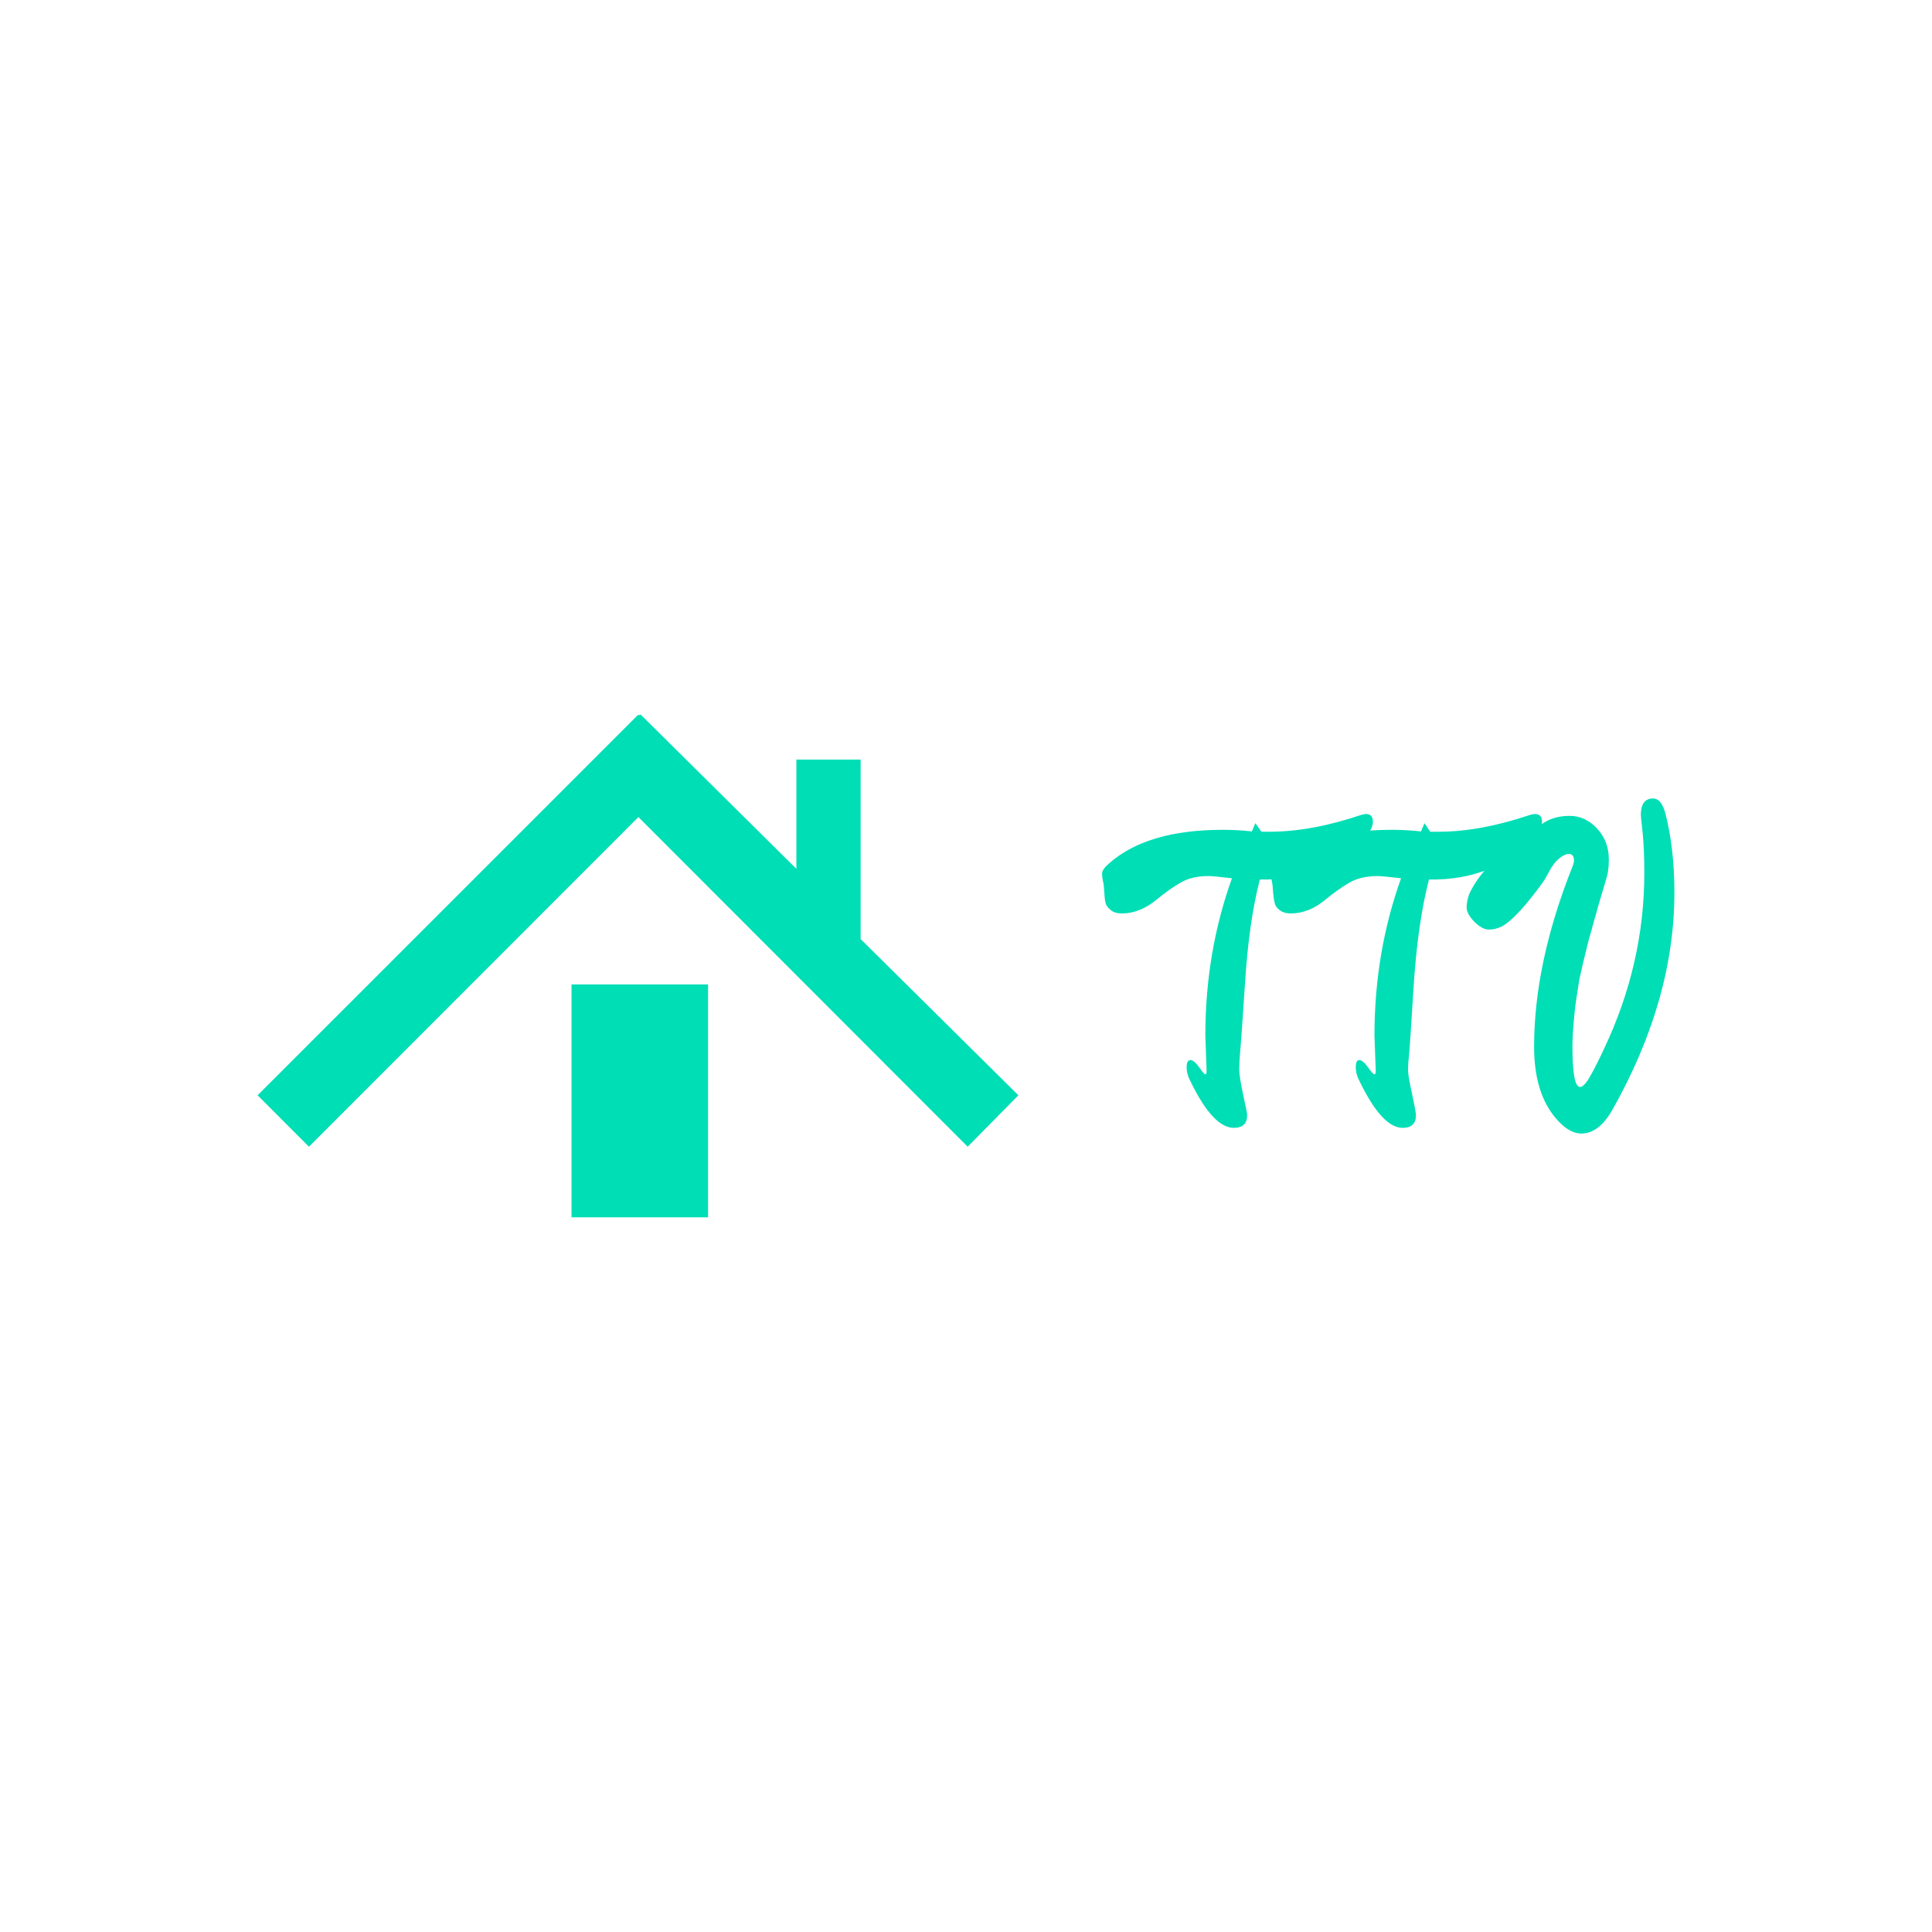 <svg data-v-fde0c5aa="" xmlns="http://www.w3.org/2000/svg" viewBox="0 0 300 300" class="iconLeft"><!----><defs data-v-fde0c5aa=""><!----></defs><rect data-v-fde0c5aa="" fill="#FFFFFF" x="0" y="0" width="300px" height="300px" class="logo-background-square"></rect><defs data-v-fde0c5aa=""><!----></defs><g data-v-fde0c5aa="" id="4a7b70f6-22b9-4098-8165-84c8bcda855e" fill="#00deb6" transform="matrix(4.918,0,0,4.918,175.263,107.804)"><path d="M2.46 11.89L2.46 11.89L2.42 10.78L2.42 10.78Q2.42 8.15 3.26 5.81L3.26 5.81L3.26 5.81Q2.66 5.74 2.53 5.74L2.53 5.74L2.53 5.74Q1.97 5.74 1.62 5.96L1.62 5.96L1.62 5.96Q1.26 6.17 0.90 6.47L0.90 6.47L0.90 6.47Q0.36 6.92-0.21 6.92L-0.21 6.92L-0.21 6.92Q-0.45 6.92-0.57 6.81L-0.57 6.81L-0.57 6.81Q-0.70 6.71-0.73 6.59L-0.73 6.59L-0.73 6.59Q-0.76 6.48-0.77 6.26L-0.77 6.26L-0.77 6.26Q-0.78 6.03-0.81 5.91L-0.81 5.91L-0.81 5.91Q-0.84 5.78-0.84 5.66L-0.84 5.66L-0.84 5.66Q-0.84 5.53-0.63 5.35L-0.63 5.35L-0.63 5.35Q0.57 4.28 2.97 4.28L2.97 4.28L2.97 4.28Q3.43 4.28 3.89 4.33L3.89 4.33L4.00 4.07L4.00 4.07Q4.07 4.17 4.19 4.34L4.19 4.34L4.45 4.34L4.45 4.34Q5.77 4.34 7.34 3.81L7.34 3.81L7.34 3.81Q7.45 3.78 7.49 3.78L7.49 3.78L7.49 3.78Q7.71 3.78 7.71 4.02L7.71 4.02L7.71 4.02Q7.71 4.26 7.46 4.51L7.46 4.51L7.46 4.51Q6.22 5.88 4.14 5.85L4.14 5.85L4.14 5.85Q3.79 7.21 3.67 9.17L3.67 9.17L3.67 9.17Q3.54 11.13 3.51 11.40L3.51 11.40L3.51 11.40Q3.49 11.66 3.49 11.86L3.49 11.86L3.49 11.86Q3.49 12.05 3.61 12.63L3.61 12.63L3.61 12.63Q3.74 13.20 3.74 13.29L3.74 13.29L3.74 13.29Q3.74 13.69 3.32 13.69L3.32 13.69L3.32 13.69Q2.67 13.69 1.97 12.26L1.97 12.26L1.97 12.26Q1.83 12.01 1.83 11.78L1.83 11.78L1.83 11.78Q1.83 11.55 1.95 11.55L1.95 11.55L1.95 11.55Q2.06 11.55 2.22 11.77L2.22 11.77L2.22 11.77Q2.38 12.00 2.42 12.00L2.42 12.00L2.42 12.00Q2.46 12.00 2.46 11.89ZM7.80 11.89L7.80 11.89L7.76 10.78L7.76 10.78Q7.76 8.15 8.60 5.81L8.60 5.81L8.60 5.81Q7.99 5.74 7.87 5.74L7.87 5.74L7.87 5.74Q7.31 5.74 6.95 5.96L6.95 5.96L6.95 5.96Q6.59 6.17 6.23 6.47L6.23 6.47L6.23 6.47Q5.70 6.92 5.12 6.92L5.12 6.92L5.12 6.92Q4.89 6.92 4.76 6.81L4.76 6.81L4.76 6.81Q4.63 6.71 4.61 6.59L4.61 6.59L4.61 6.59Q4.58 6.48 4.56 6.26L4.56 6.26L4.56 6.26Q4.55 6.03 4.52 5.91L4.52 5.91L4.52 5.91Q4.49 5.78 4.49 5.66L4.49 5.66L4.49 5.66Q4.49 5.53 4.70 5.35L4.70 5.35L4.70 5.35Q5.91 4.28 8.30 4.28L8.30 4.28L8.30 4.28Q8.76 4.28 9.23 4.33L9.23 4.33L9.34 4.07L9.34 4.07Q9.41 4.17 9.52 4.34L9.52 4.34L9.79 4.34L9.79 4.34Q11.10 4.34 12.67 3.81L12.67 3.81L12.67 3.81Q12.78 3.78 12.82 3.78L12.82 3.78L12.82 3.78Q13.05 3.78 13.05 4.02L13.05 4.02L13.05 4.02Q13.05 4.26 12.80 4.51L12.80 4.51L12.80 4.51Q11.55 5.88 9.48 5.85L9.48 5.85L9.48 5.85Q9.13 7.21 9.00 9.17L9.00 9.17L9.00 9.17Q8.88 11.13 8.85 11.40L8.85 11.40L8.85 11.40Q8.82 11.66 8.82 11.86L8.82 11.86L8.82 11.86Q8.82 12.05 8.95 12.63L8.95 12.63L8.95 12.63Q9.07 13.20 9.07 13.29L9.07 13.29L9.07 13.29Q9.07 13.69 8.65 13.69L8.65 13.69L8.65 13.69Q8.01 13.69 7.31 12.26L7.31 12.26L7.31 12.26Q7.17 12.01 7.17 11.78L7.17 11.78L7.17 11.78Q7.17 11.55 7.28 11.55L7.28 11.55L7.28 11.55Q7.39 11.55 7.55 11.77L7.55 11.77L7.55 11.77Q7.71 12.00 7.76 12.00L7.76 12.00L7.76 12.00Q7.80 12.00 7.80 11.89ZM14.01 11.10L14.01 11.10L14.01 11.10Q14.01 12.40 14.25 12.40L14.25 12.40L14.25 12.40Q14.35 12.40 14.50 12.18L14.50 12.18L14.50 12.18Q14.73 11.80 15.02 11.17L15.02 11.17L15.02 11.17Q16.28 8.50 16.28 5.64L16.28 5.64L16.28 5.64Q16.28 4.94 16.23 4.40L16.23 4.40L16.23 4.40Q16.17 3.86 16.17 3.81L16.17 3.81L16.17 3.81Q16.17 3.29 16.56 3.29L16.56 3.29L16.56 3.29Q16.81 3.29 16.94 3.74L16.94 3.74L16.94 3.74Q17.23 4.86 17.23 6.26L17.23 6.26L17.23 6.26Q17.23 9.67 15.25 13.16L15.25 13.16L15.25 13.16Q14.83 13.87 14.29 13.87L14.29 13.87L14.29 13.87Q13.99 13.87 13.68 13.59L13.68 13.59L13.68 13.59Q12.80 12.78 12.80 11.13L12.80 11.13L12.80 11.13Q12.80 8.50 14 5.47L14 5.47L14 5.47Q14.06 5.33 14.06 5.25L14.06 5.25L14.06 5.25Q14.06 5.04 13.89 5.04L13.89 5.04L13.89 5.04Q13.80 5.04 13.65 5.14L13.65 5.14L13.65 5.14Q13.50 5.25 13.41 5.38L13.41 5.38L13.41 5.38Q13.31 5.52 13.22 5.70L13.22 5.70L13.22 5.70Q13.12 5.88 13.06 5.96L13.06 5.96L13.06 5.96Q12.26 7.06 11.80 7.32L11.80 7.32L11.80 7.32Q11.59 7.43 11.38 7.43L11.38 7.43L11.38 7.43Q11.16 7.43 10.91 7.18L10.91 7.18L10.91 7.18Q10.67 6.93 10.67 6.73L10.67 6.73L10.67 6.73Q10.67 6.54 10.75 6.31L10.75 6.31L10.75 6.31Q11.27 5.18 13.12 4.05L13.12 4.05L13.12 4.05Q13.45 3.84 13.93 3.84L13.93 3.84L13.93 3.84Q14.41 3.84 14.78 4.23L14.78 4.23L14.78 4.23Q15.16 4.63 15.16 5.22L15.16 5.22L15.16 5.22Q15.16 5.56 15.09 5.79L15.09 5.79L15.09 5.79Q15.02 6.02 14.90 6.43L14.90 6.43L14.90 6.43Q14.78 6.83 14.75 6.96L14.75 6.96L14.75 6.96Q14.71 7.08 14.61 7.46L14.61 7.46L14.61 7.46Q14.50 7.83 14.47 7.98L14.47 7.98L14.47 7.98Q14.43 8.13 14.35 8.47L14.35 8.47L14.35 8.47Q14.27 8.81 14.23 9.00L14.23 9.00L14.23 9.00Q14.20 9.20 14.15 9.51L14.15 9.51L14.15 9.51Q14.10 9.81 14.08 10.04L14.08 10.04L14.08 10.04Q14.01 10.74 14.01 11.10Z"></path></g><defs data-v-fde0c5aa=""><!----></defs><g data-v-fde0c5aa="" id="d3981dba-2850-47d4-a020-27991a102a0c" stroke="none" fill="#00deb6" transform="matrix(1.247,0,0,1.247,29.788,102.391)"><path d="M102.923 54.276l-6.311 6.407-41.002-41.05-41.026 41.05-6.395-6.407L55.584 6.887l.071.068.249-.071L75.281 26.08V12.474h8v22.35z"></path><path d="M47.281 40.474h17v29h-17z"></path></g><!----></svg>